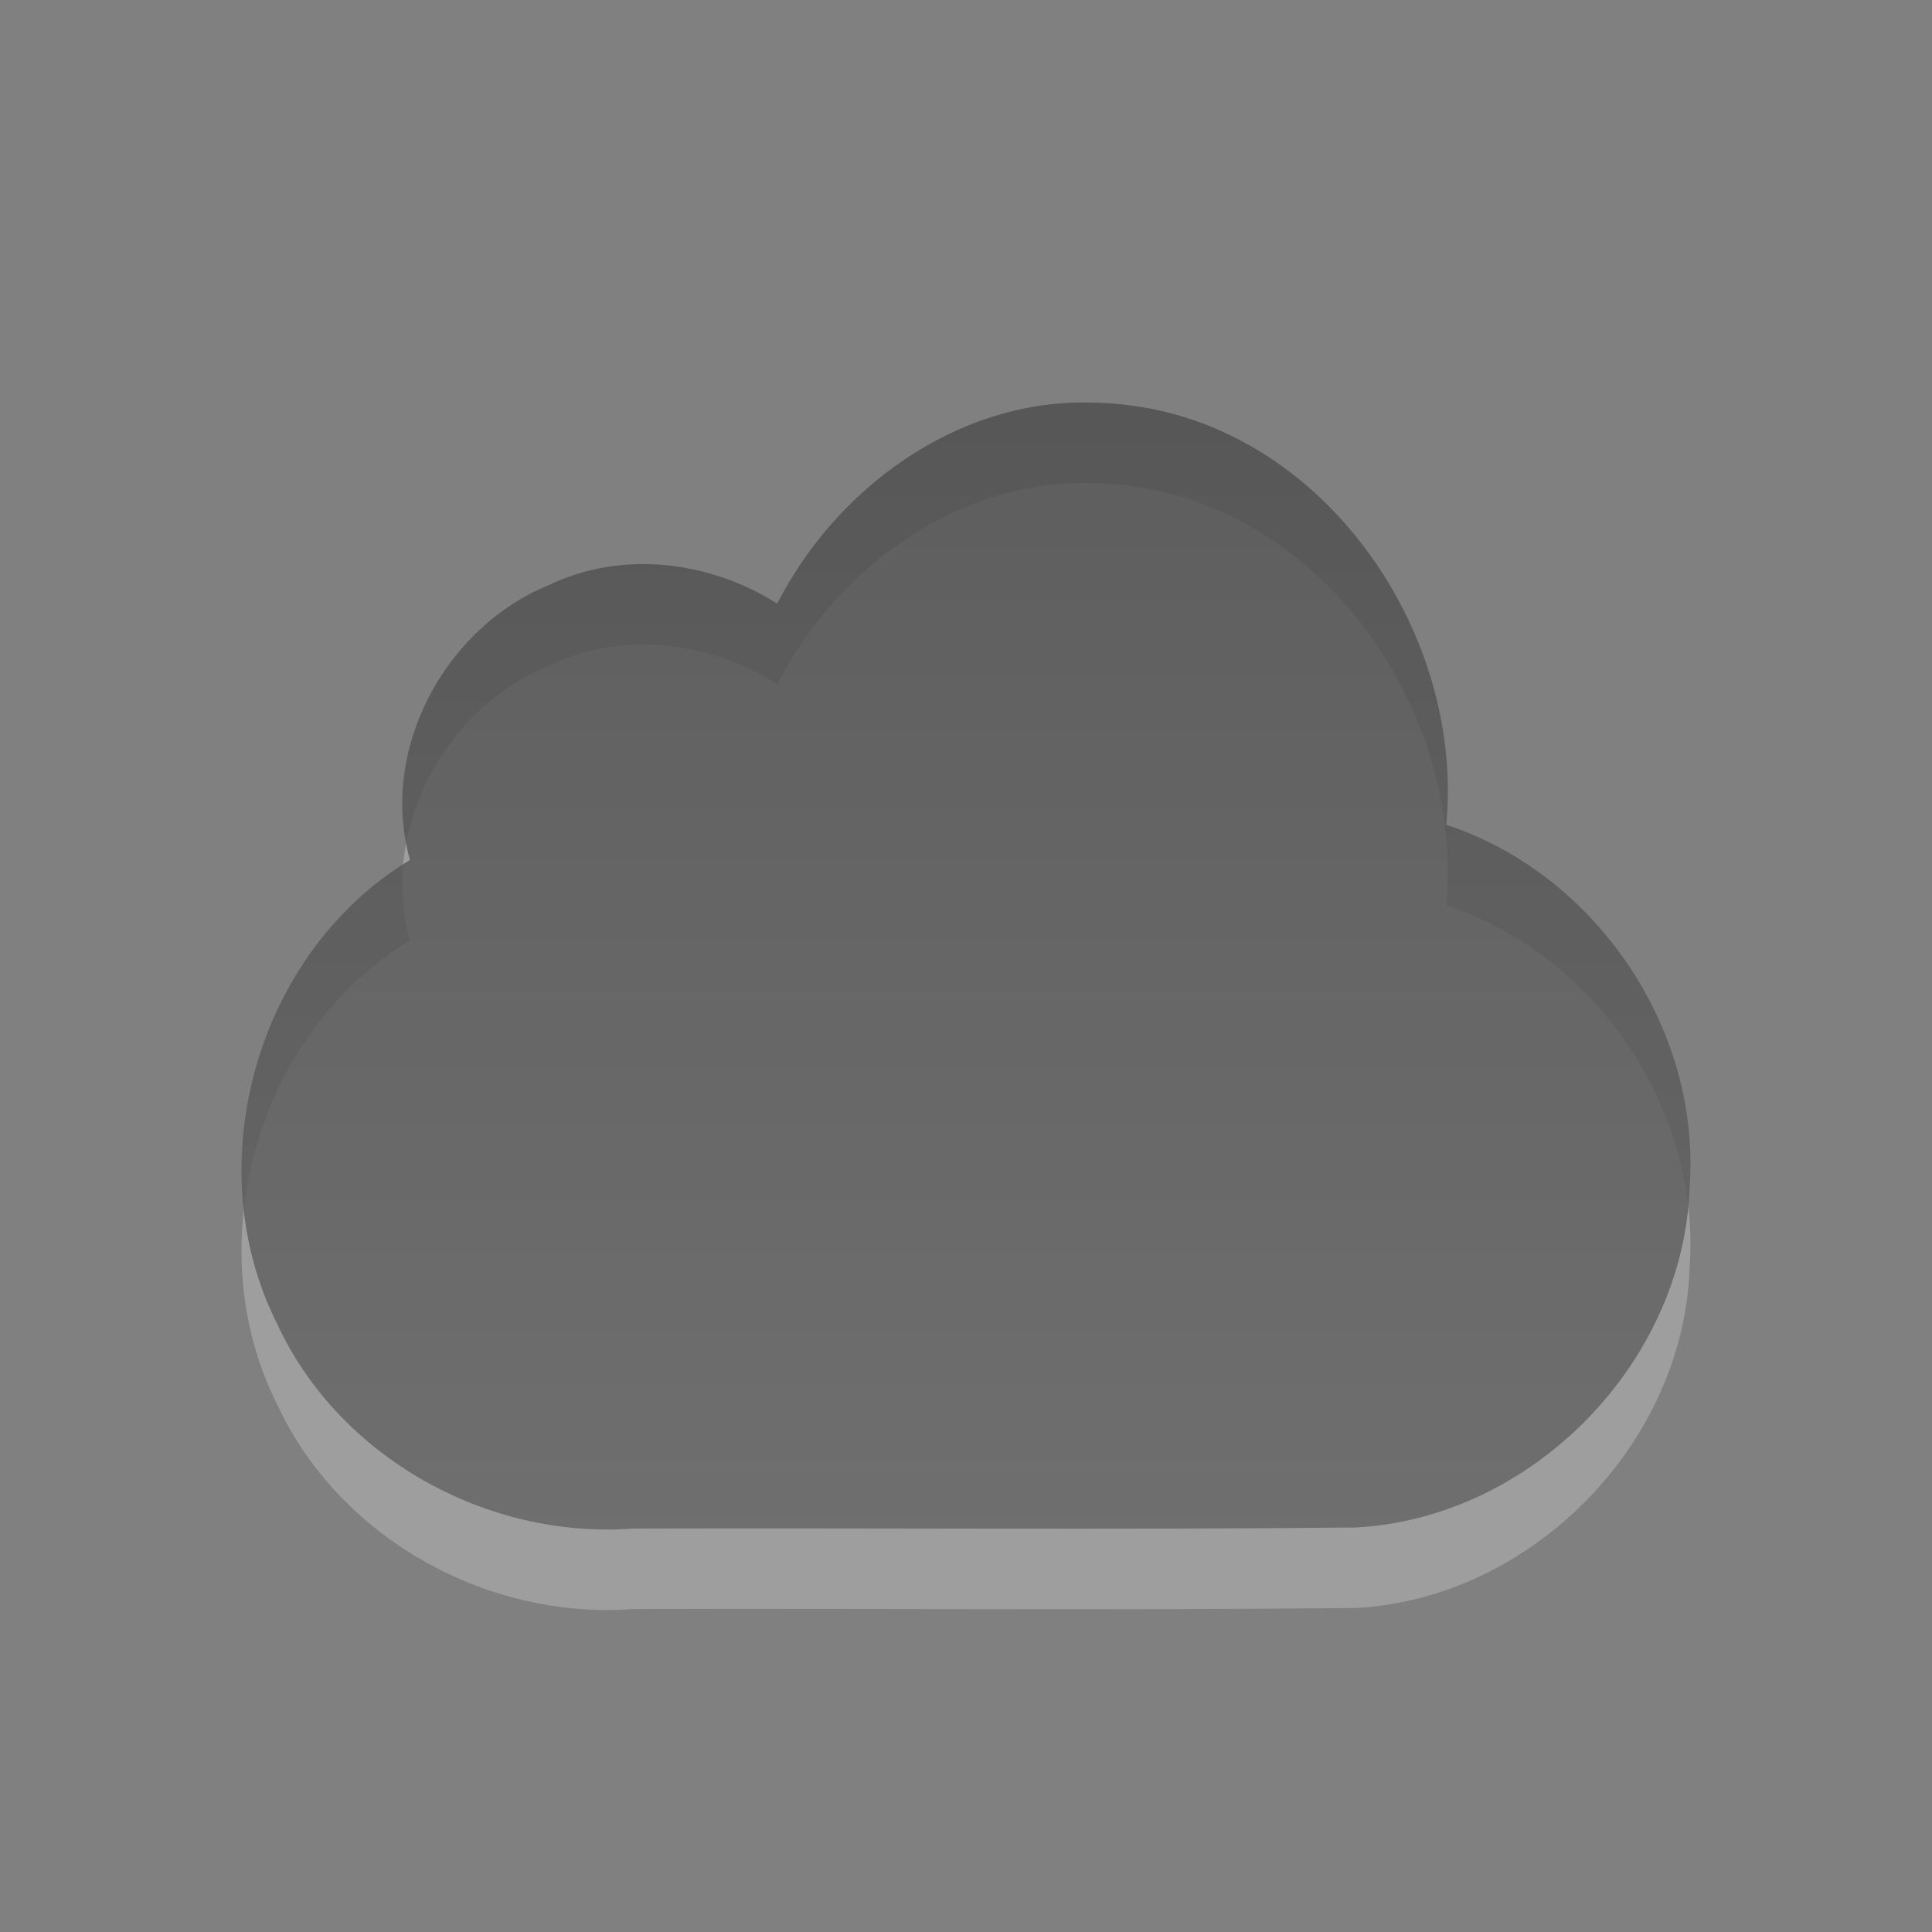<?xml version="1.0" encoding="UTF-8" standalone="no"?>
<!-- Created with Inkscape (http://www.inkscape.org/) -->
<svg
   xmlns:svg="http://www.w3.org/2000/svg"
   xmlns="http://www.w3.org/2000/svg"
   xmlns:xlink="http://www.w3.org/1999/xlink"
   version="1.0"
   width="24"
   height="24"
   id="svg2423">
  <rect width="100%" height="100%" fill="#808080" stroke="none"/>
  <defs
     id="defs2425">
    <linearGradient
       id="linearGradient3587-6-5-3">
      <stop
         id="stop3589-9-2-2"
         style="stop-color:#000000;stop-opacity:1"
         offset="0" />
      <stop
         id="stop3591-7-4-73"
         style="stop-color:#363636;stop-opacity:1"
         offset="1" />
    </linearGradient>
    <linearGradient
       x1="99.624"
       y1="8.443"
       x2="99.624"
       y2="34.187"
       id="linearGradient2417"
       xlink:href="#linearGradient3587-6-5-3"
       gradientUnits="userSpaceOnUse"
       gradientTransform="matrix(0.41,0,0,0.545,-31.85,0.401)" />
  </defs>
  <g
     id="layer1"
     style="opacity:0.4">
    <path
       d="M 13.498,6 C 11.862,5.981 10.381,7.077 9.655,8.498 C 8.812,7.967 7.728,7.83 6.814,8.27 C 5.522,8.8 4.707,10.32 5.093,11.683 C 3.19,12.83 2.446,15.466 3.442,17.444 C 4.209,19.104 6.052,20.125 7.864,19.988 C 10.857,19.979 13.851,20.005 16.844,19.975 C 19.038,19.857 20.929,17.918 20.99,15.724 C 21.124,13.776 19.821,11.854 17.966,11.246 C 18.191,8.888 16.492,6.367 14.071,6.04 C 13.881,6.014 13.689,6 13.498,6 z"
       id="path2419"
       style="opacity:0.6;fill:#ffffff;fill-opacity:1;fill-rule:nonzero;stroke:none;stroke-width:1;stroke-linecap:butt;stroke-linejoin:miter;marker:none;marker-start:none;marker-mid:none;marker-end:none;stroke-miterlimit:4;stroke-dasharray:none;stroke-dashoffset:0;stroke-opacity:1;visibility:visible;display:inline;overflow:visible;enable-background:accumulate" />
    <path
       d="M 13.498,5 C 11.862,4.981 10.381,6.077 9.655,7.498 C 8.812,6.967 7.728,6.83 6.814,7.27 C 5.522,7.8 4.707,9.32 5.093,10.683 C 3.19,11.83 2.446,14.466 3.442,16.444 C 4.209,18.104 6.052,19.125 7.864,18.988 C 10.857,18.979 13.851,19.005 16.844,18.975 C 19.038,18.857 20.929,16.918 20.99,14.724 C 21.124,12.776 19.821,10.854 17.966,10.246 C 18.191,7.888 16.492,5.367 14.071,5.04 C 13.881,5.014 13.689,5 13.498,5 z"
       id="rect3193"
       style="opacity:0.8;fill:url(#linearGradient2417);fill-opacity:1;fill-rule:nonzero;stroke:none;stroke-width:1;stroke-linecap:butt;stroke-linejoin:miter;marker:none;marker-start:none;marker-mid:none;marker-end:none;stroke-miterlimit:4;stroke-dasharray:none;stroke-dashoffset:0;stroke-opacity:1;visibility:visible;display:inline;overflow:visible;enable-background:accumulate" />
  </g>
</svg>
